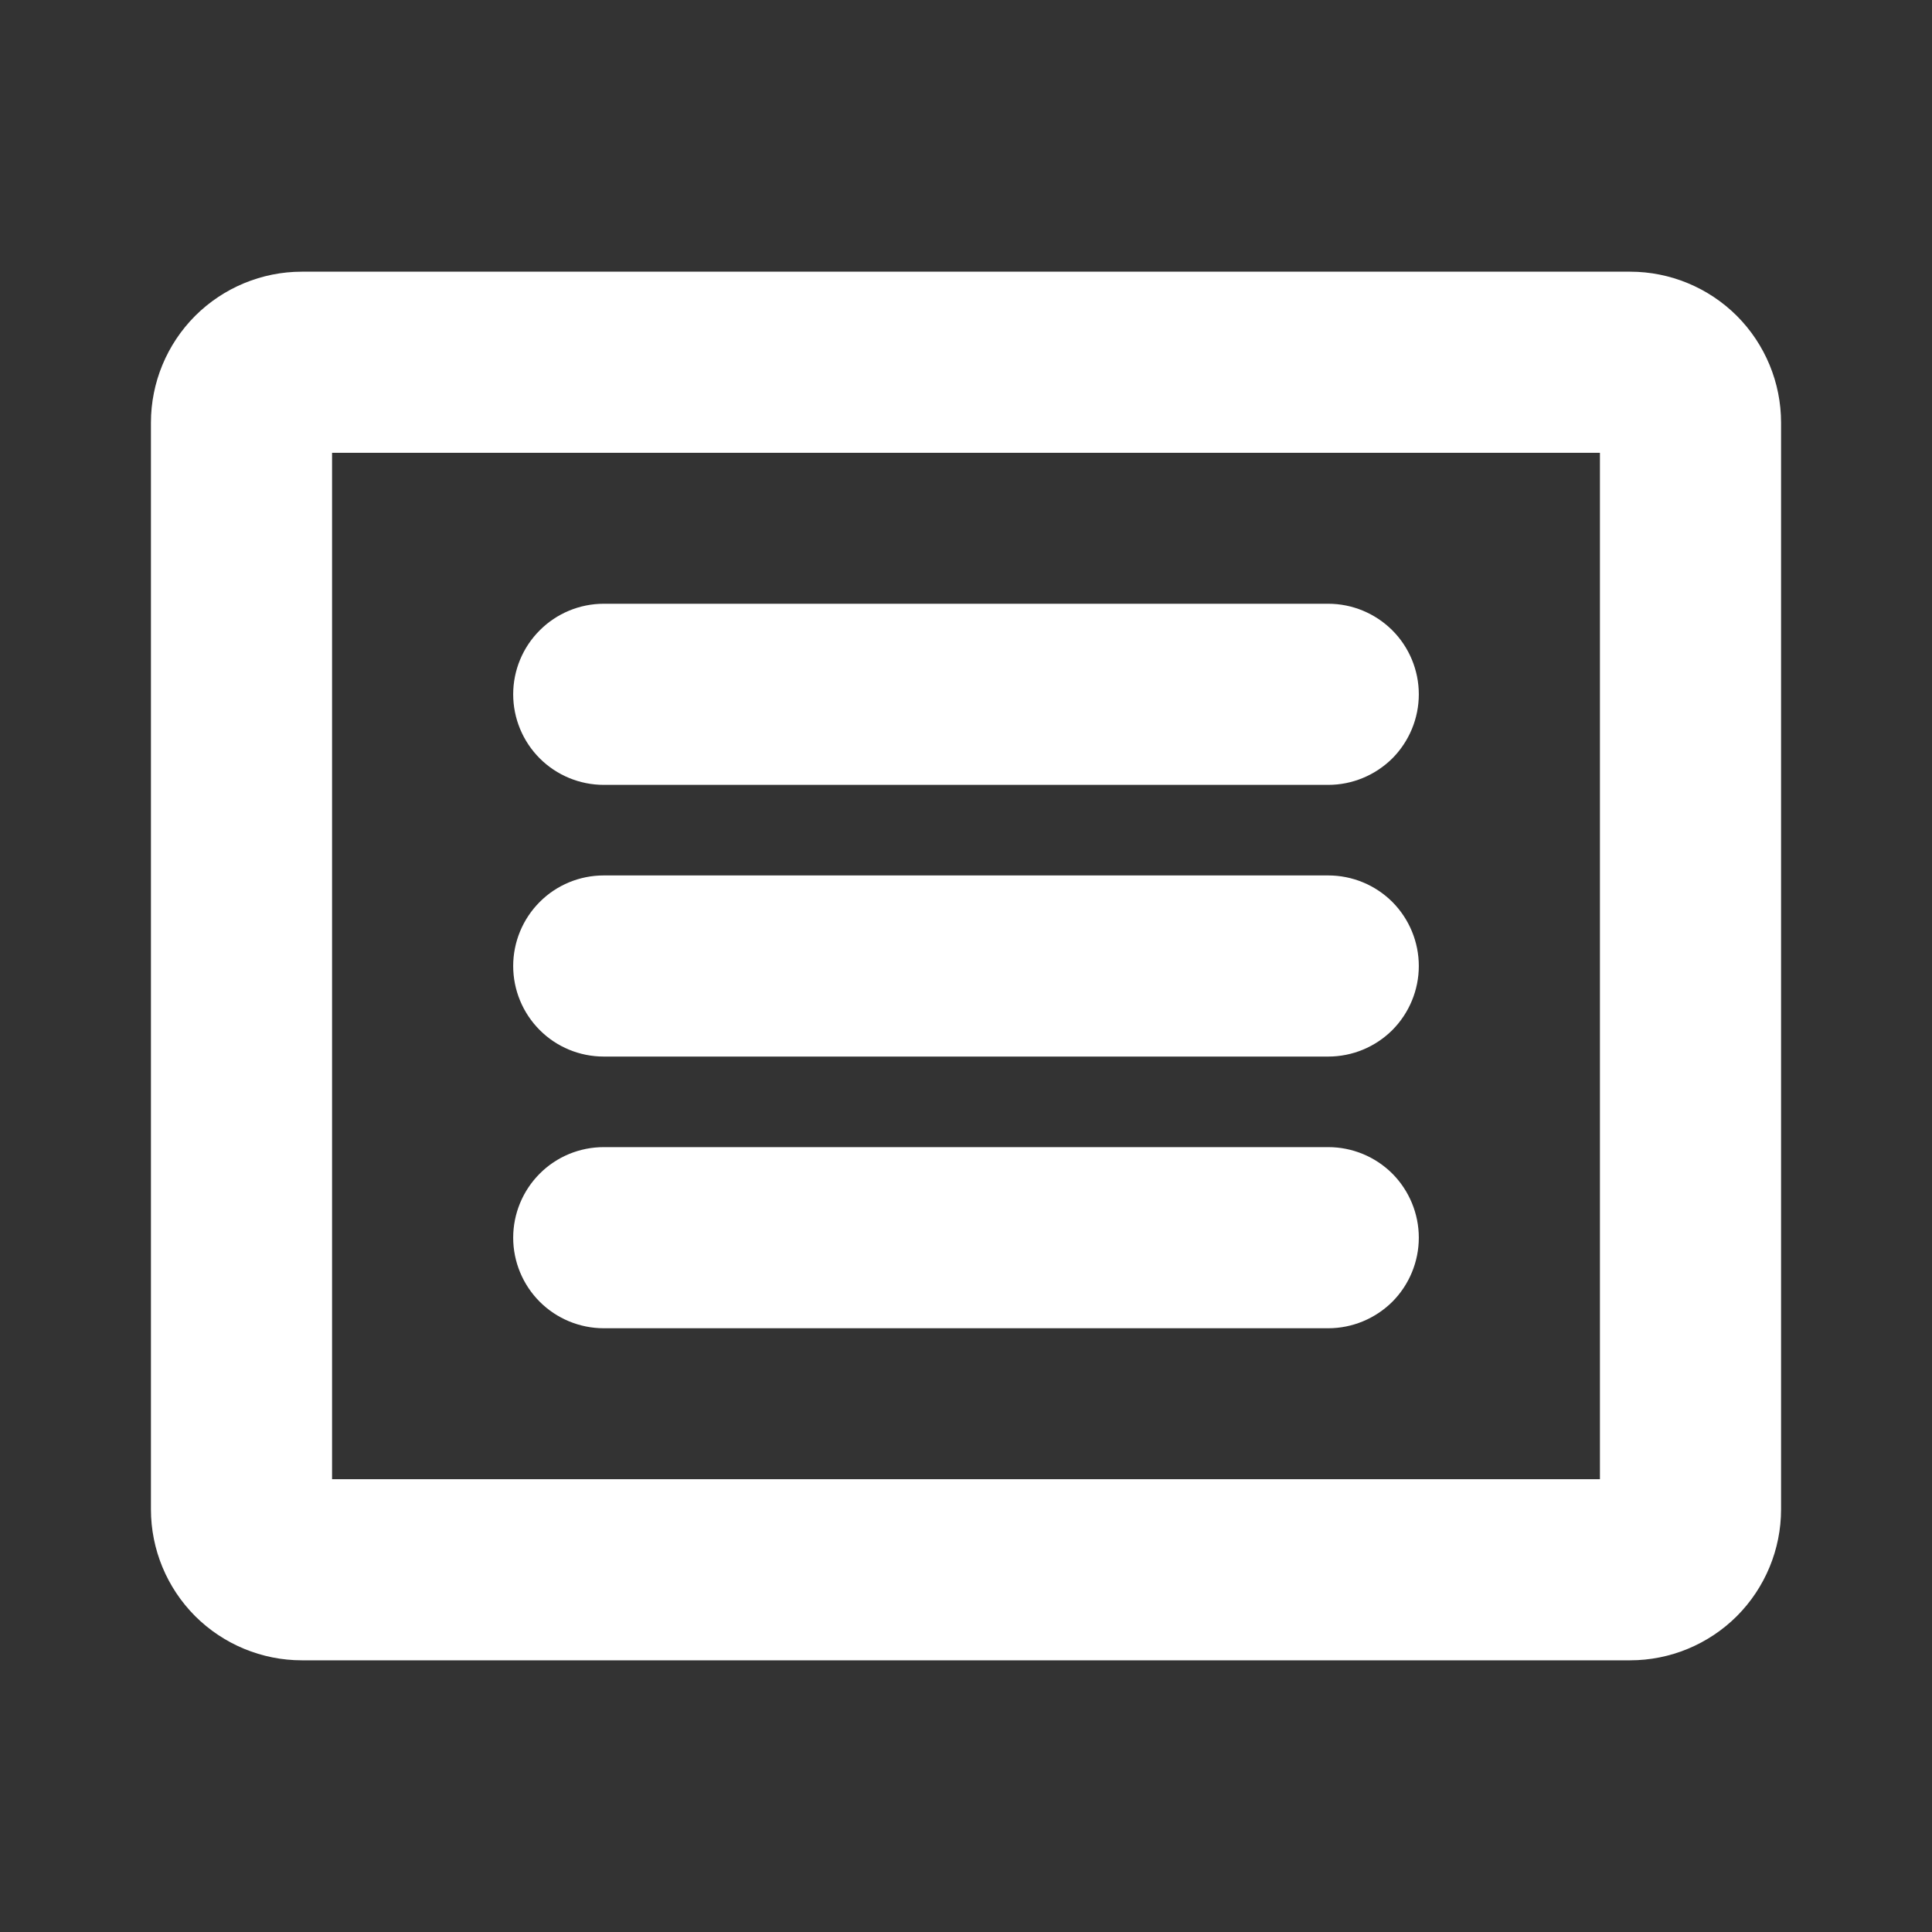 <svg width="24" height="24" viewBox="0 0 24 24" fill="none" xmlns="http://www.w3.org/2000/svg">
<rect x="0" y="0" width="24" height="24" fill="#333333" stroke="none"/>
<path d="M20.25 3.375H3.75C3.253 3.375 2.776 3.573 2.424 3.924C2.073 4.276 1.875 4.753 1.875 5.25V18.75C1.875 19.247 2.073 19.724 2.424 20.076C2.776 20.427 3.253 20.625 3.75 20.625H20.25C20.747 20.625 21.224 20.427 21.576 20.076C21.927 19.724 22.125 19.247 22.125 18.75V5.25C22.125 4.753 21.927 4.276 21.576 3.924C21.224 3.573 20.747 3.375 20.25 3.375ZM19.875 18.375H4.125V5.625H19.875V18.375ZM6.375 8.625C6.375 8.327 6.494 8.04 6.705 7.83C6.915 7.619 7.202 7.5 7.5 7.5H16.5C16.798 7.5 17.084 7.619 17.296 7.83C17.506 8.04 17.625 8.327 17.625 8.625C17.625 8.923 17.506 9.21 17.296 9.421C17.084 9.631 16.798 9.75 16.5 9.75H7.5C7.202 9.75 6.915 9.631 6.705 9.421C6.494 9.21 6.375 8.923 6.375 8.625ZM6.375 12C6.375 11.702 6.494 11.415 6.705 11.204C6.915 10.993 7.202 10.875 7.5 10.875H16.5C16.798 10.875 17.084 10.993 17.296 11.204C17.506 11.415 17.625 11.702 17.625 12C17.625 12.298 17.506 12.585 17.296 12.796C17.084 13.007 16.798 13.125 16.5 13.125H7.5C7.202 13.125 6.915 13.007 6.705 12.796C6.494 12.585 6.375 12.298 6.375 12ZM6.375 15.375C6.375 15.077 6.494 14.79 6.705 14.579C6.915 14.368 7.202 14.25 7.5 14.25H16.5C16.798 14.25 17.084 14.368 17.296 14.579C17.506 14.79 17.625 15.077 17.625 15.375C17.625 15.673 17.506 15.96 17.296 16.171C17.084 16.381 16.798 16.5 16.5 16.5H7.5C7.202 16.5 6.915 16.381 6.705 16.171C6.494 15.96 6.375 15.673 6.375 15.375Z" fill="white"/>
</svg>
